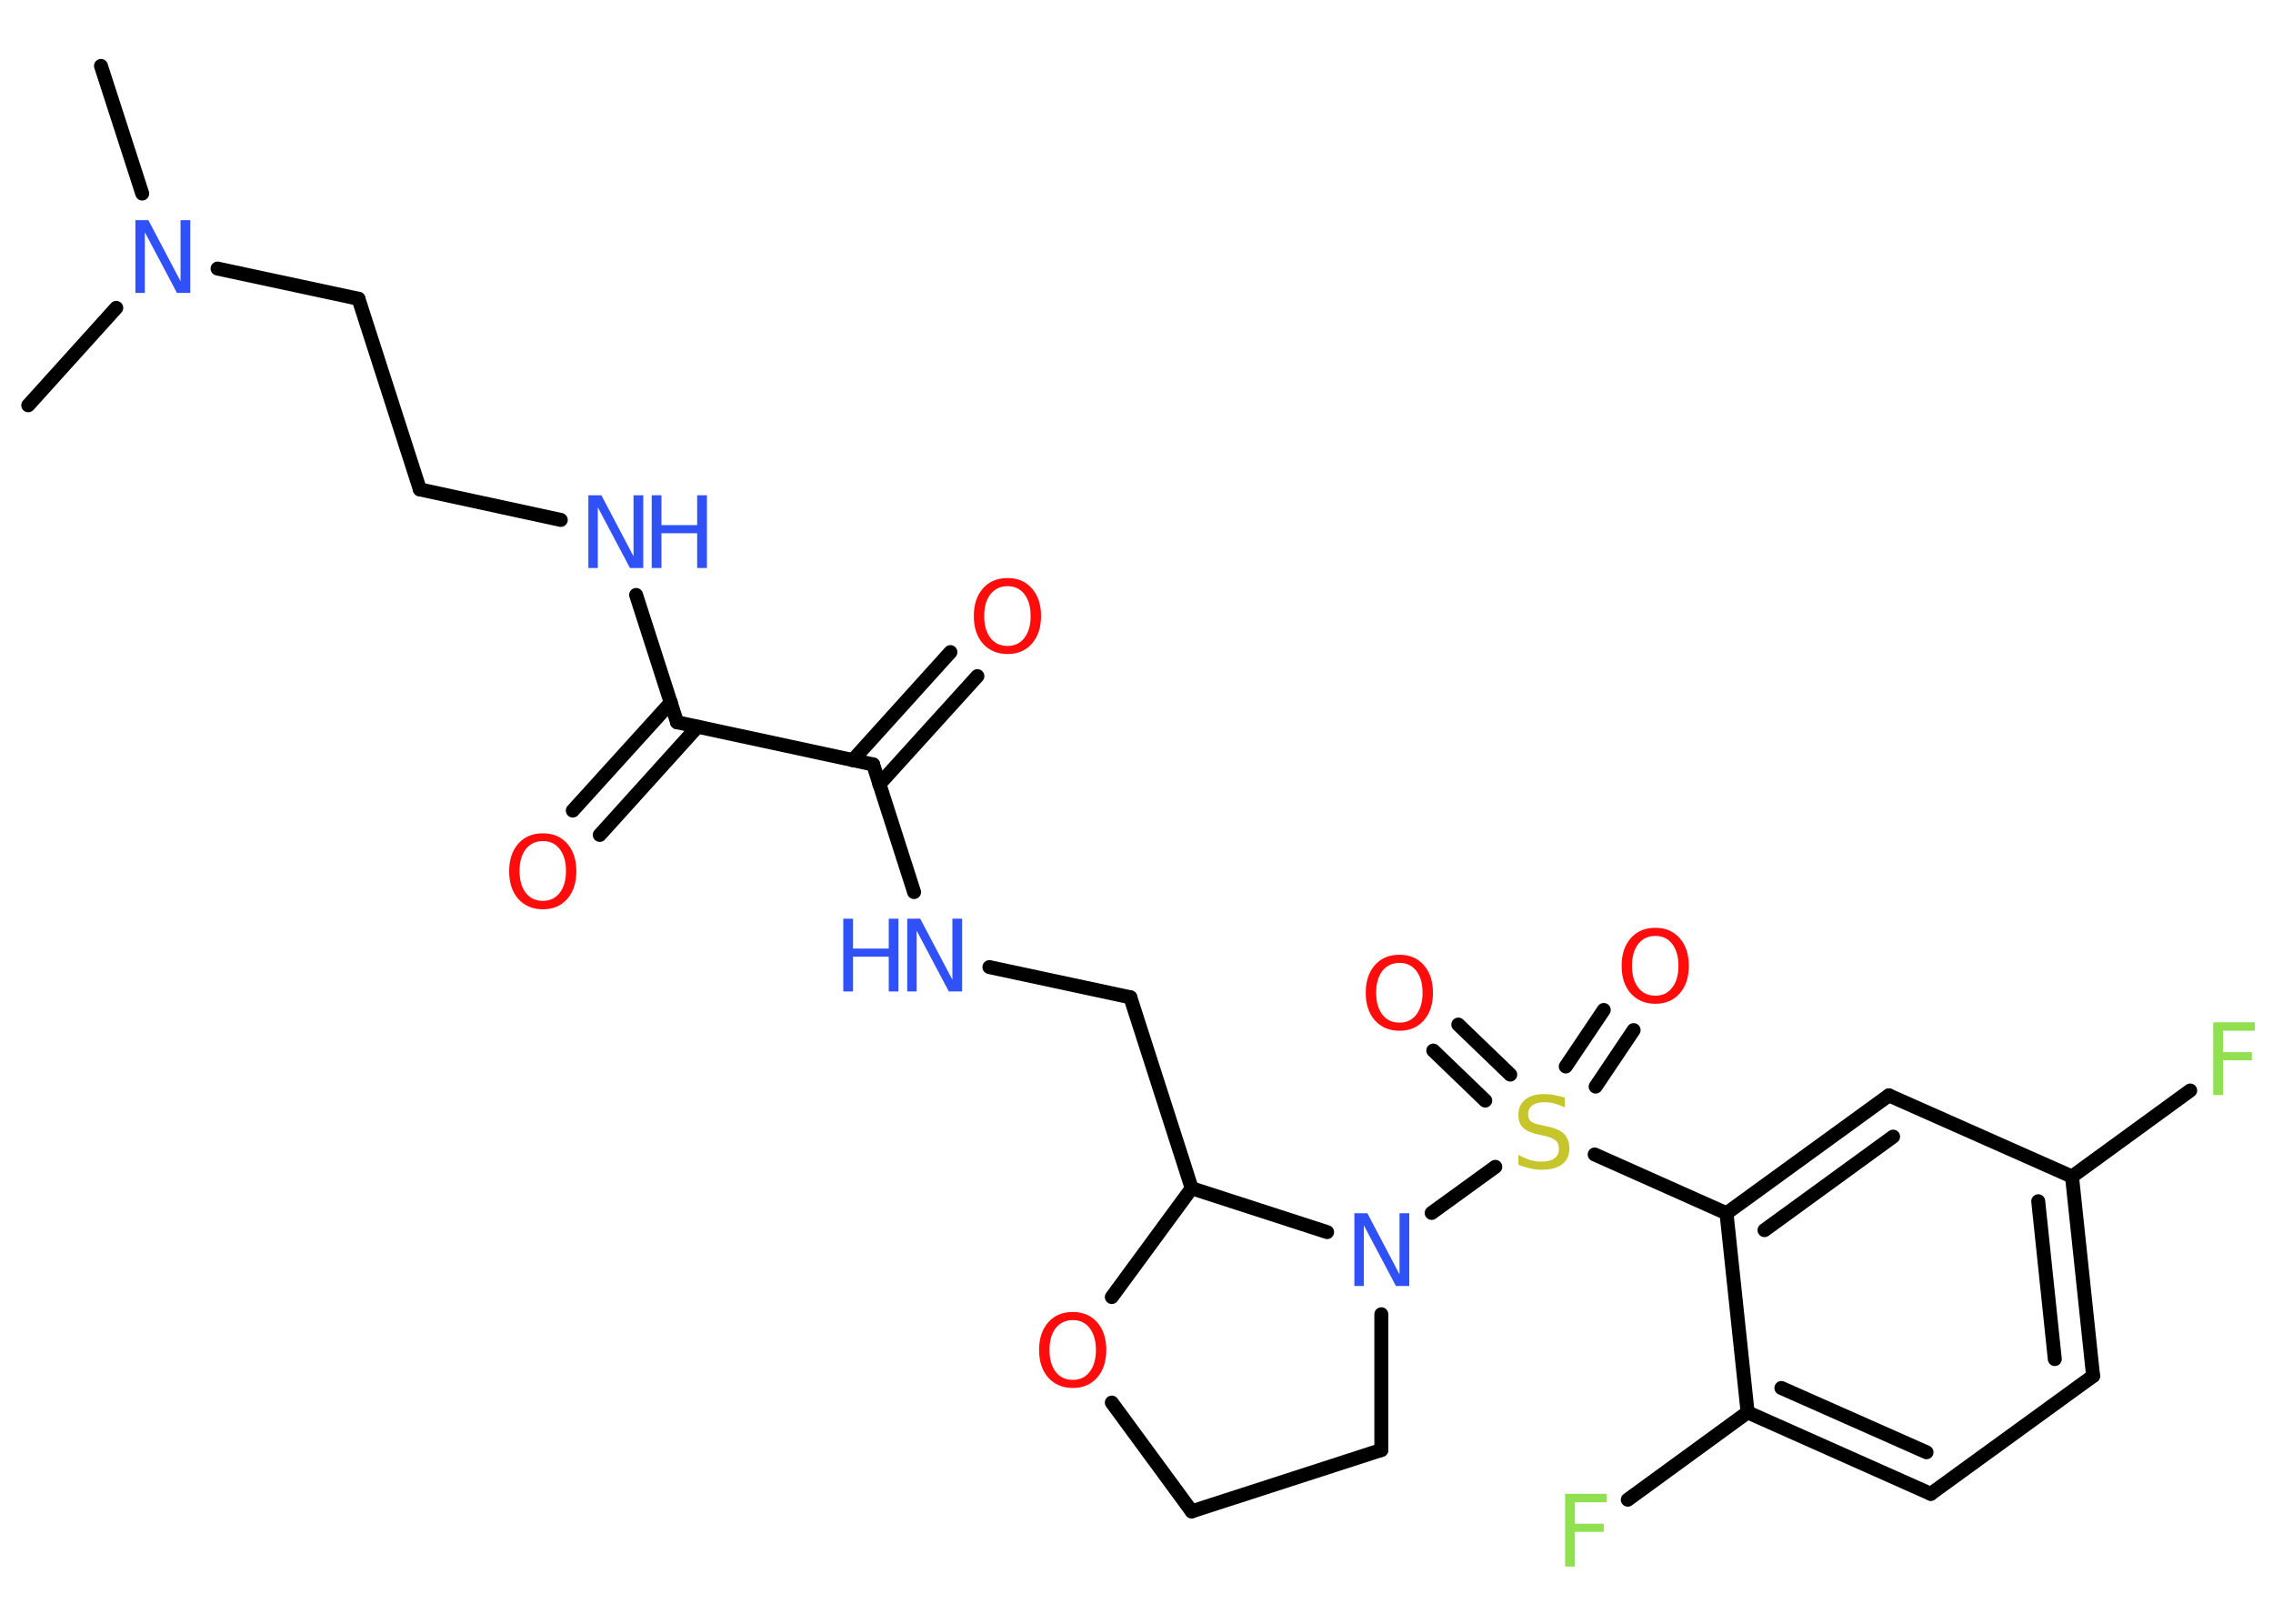 <?xml version='1.0' encoding='UTF-8'?>
<!DOCTYPE svg PUBLIC "-//W3C//DTD SVG 1.1//EN" "http://www.w3.org/Graphics/SVG/1.1/DTD/svg11.dtd">
<svg version='1.2' xmlns='http://www.w3.org/2000/svg' xmlns:xlink='http://www.w3.org/1999/xlink' width='70.0mm' height='50.0mm' viewBox='0 0 70.0 50.0'>
  <desc>Generated by the Chemistry Development Kit (http://github.com/cdk)</desc>
  <g stroke-linecap='round' stroke-linejoin='round' stroke='#000000' stroke-width='.43' fill='#3050F8'>
    <rect x='.0' y='.0' width='70.0' height='50.0' fill='#FFFFFF' stroke='none'/>
    <g id='mol1' class='mol'>
      <line id='mol1bnd1' class='bond' x1='3.11' y1='2.03' x2='4.38' y2='5.96'/>
      <line id='mol1bnd2' class='bond' x1='3.58' y1='9.48' x2='.87' y2='12.48'/>
      <line id='mol1bnd3' class='bond' x1='6.7' y1='8.27' x2='11.04' y2='9.2'/>
      <line id='mol1bnd4' class='bond' x1='11.04' y1='9.2' x2='12.93' y2='15.07'/>
      <line id='mol1bnd5' class='bond' x1='12.93' y1='15.07' x2='17.27' y2='16.01'/>
      <line id='mol1bnd6' class='bond' x1='19.59' y1='18.32' x2='20.85' y2='22.24'/>
      <g id='mol1bnd7' class='bond'>
        <line x1='21.48' y1='22.38' x2='18.47' y2='25.71'/>
        <line x1='20.66' y1='21.63' x2='17.64' y2='24.96'/>
      </g>
      <line id='mol1bnd8' class='bond' x1='20.85' y1='22.24' x2='26.89' y2='23.54'/>
      <g id='mol1bnd9' class='bond'>
        <line x1='26.26' y1='23.41' x2='29.27' y2='20.08'/>
        <line x1='27.08' y1='24.15' x2='30.1' y2='20.82'/>
      </g>
      <line id='mol1bnd10' class='bond' x1='26.89' y1='23.54' x2='28.15' y2='27.47'/>
      <line id='mol1bnd11' class='bond' x1='30.47' y1='29.78' x2='34.81' y2='30.71'/>
      <line id='mol1bnd12' class='bond' x1='34.81' y1='30.71' x2='36.7' y2='36.59'/>
      <line id='mol1bnd13' class='bond' x1='36.7' y1='36.59' x2='34.24' y2='39.94'/>
      <line id='mol1bnd14' class='bond' x1='34.24' y1='43.19' x2='36.7' y2='46.54'/>
      <line id='mol1bnd15' class='bond' x1='36.7' y1='46.54' x2='42.54' y2='44.65'/>
      <line id='mol1bnd16' class='bond' x1='42.54' y1='44.65' x2='42.54' y2='40.47'/>
      <line id='mol1bnd17' class='bond' x1='36.7' y1='36.59' x2='40.87' y2='37.94'/>
      <line id='mol1bnd18' class='bond' x1='44.09' y1='37.35' x2='46.05' y2='35.93'/>
      <g id='mol1bnd19' class='bond'>
        <line x1='48.22' y1='32.84' x2='49.39' y2='31.1'/>
        <line x1='49.14' y1='33.46' x2='50.31' y2='31.72'/>
      </g>
      <g id='mol1bnd20' class='bond'>
        <line x1='45.74' y1='33.89' x2='44.14' y2='32.35'/>
        <line x1='46.51' y1='33.09' x2='44.91' y2='31.55'/>
      </g>
      <line id='mol1bnd21' class='bond' x1='49.11' y1='35.55' x2='53.17' y2='37.36'/>
      <g id='mol1bnd22' class='bond'>
        <line x1='58.17' y1='33.73' x2='53.17' y2='37.36'/>
        <line x1='58.3' y1='35.0' x2='54.34' y2='37.88'/>
      </g>
      <line id='mol1bnd23' class='bond' x1='58.17' y1='33.73' x2='63.81' y2='36.23'/>
      <line id='mol1bnd24' class='bond' x1='63.81' y1='36.23' x2='67.45' y2='33.58'/>
      <g id='mol1bnd25' class='bond'>
        <line x1='64.46' y1='42.37' x2='63.81' y2='36.23'/>
        <line x1='63.28' y1='41.85' x2='62.77' y2='36.99'/>
      </g>
      <line id='mol1bnd26' class='bond' x1='64.46' y1='42.37' x2='59.46' y2='46.0'/>
      <g id='mol1bnd27' class='bond'>
        <line x1='53.82' y1='43.49' x2='59.46' y2='46.0'/>
        <line x1='54.86' y1='42.74' x2='59.33' y2='44.72'/>
      </g>
      <line id='mol1bnd28' class='bond' x1='53.17' y1='37.36' x2='53.82' y2='43.49'/>
      <line id='mol1bnd29' class='bond' x1='53.82' y1='43.49' x2='50.13' y2='46.18'/>
      <path id='mol1atm2' class='atom' d='M4.16 6.78h.41l.99 1.88v-1.88h.3v2.24h-.41l-.99 -1.87v1.87h-.29v-2.24z' stroke='none'/>
      <g id='mol1atm6' class='atom'>
        <path d='M18.11 15.25h.41l.99 1.88v-1.88h.3v2.24h-.41l-.99 -1.87v1.87h-.29v-2.24z' stroke='none'/>
        <path d='M20.07 15.25h.3v.92h1.1v-.92h.3v2.24h-.3v-1.07h-1.1v1.07h-.3v-2.24z' stroke='none'/>
      </g>
      <path id='mol1atm8' class='atom' d='M16.72 25.9q-.33 .0 -.53 .25q-.19 .25 -.19 .67q.0 .42 .19 .67q.19 .25 .53 .25q.33 .0 .52 -.25q.19 -.25 .19 -.67q.0 -.42 -.19 -.67q-.19 -.25 -.52 -.25zM16.72 25.66q.47 .0 .75 .32q.28 .32 .28 .85q.0 .53 -.28 .85q-.28 .32 -.75 .32q-.47 .0 -.76 -.32q-.28 -.32 -.28 -.85q.0 -.53 .28 -.85q.28 -.32 .76 -.32z' stroke='none' fill='#FF0D0D'/>
      <path id='mol1atm10' class='atom' d='M31.03 18.05q-.33 .0 -.53 .25q-.19 .25 -.19 .67q.0 .42 .19 .67q.19 .25 .53 .25q.33 .0 .52 -.25q.19 -.25 .19 -.67q.0 -.42 -.19 -.67q-.19 -.25 -.52 -.25zM31.03 17.8q.47 .0 .75 .32q.28 .32 .28 .85q.0 .53 -.28 .85q-.28 .32 -.75 .32q-.47 .0 -.76 -.32q-.28 -.32 -.28 -.85q.0 -.53 .28 -.85q.28 -.32 .76 -.32z' stroke='none' fill='#FF0D0D'/>
      <g id='mol1atm11' class='atom'>
        <path d='M27.93 28.29h.41l.99 1.88v-1.88h.3v2.24h-.41l-.99 -1.87v1.87h-.29v-2.24z' stroke='none'/>
        <path d='M25.97 28.29h.3v.92h1.1v-.92h.3v2.24h-.3v-1.07h-1.1v1.07h-.3v-2.24z' stroke='none'/>
      </g>
      <path id='mol1atm14' class='atom' d='M33.04 40.65q-.33 .0 -.53 .25q-.19 .25 -.19 .67q.0 .42 .19 .67q.19 .25 .53 .25q.33 .0 .52 -.25q.19 -.25 .19 -.67q.0 -.42 -.19 -.67q-.19 -.25 -.52 -.25zM33.04 40.4q.47 .0 .75 .32q.28 .32 .28 .85q.0 .53 -.28 .85q-.28 .32 -.75 .32q-.47 .0 -.76 -.32q-.28 -.32 -.28 -.85q.0 -.53 .28 -.85q.28 -.32 .76 -.32z' stroke='none' fill='#FF0D0D'/>
      <path id='mol1atm17' class='atom' d='M41.7 37.36h.41l.99 1.88v-1.88h.3v2.24h-.41l-.99 -1.87v1.87h-.29v-2.24z' stroke='none'/>
      <path id='mol1atm18' class='atom' d='M48.19 33.8v.3q-.17 -.08 -.32 -.12q-.15 -.04 -.3 -.04q-.25 .0 -.38 .1q-.13 .1 -.13 .27q.0 .15 .09 .22q.09 .08 .34 .12l.18 .04q.34 .07 .5 .23q.16 .16 .16 .44q.0 .33 -.22 .49q-.22 .17 -.64 .17q-.16 .0 -.34 -.04q-.18 -.04 -.37 -.11v-.31q.18 .1 .36 .16q.18 .05 .35 .05q.26 .0 .4 -.1q.14 -.1 .14 -.29q.0 -.17 -.1 -.26q-.1 -.09 -.33 -.14l-.18 -.04q-.34 -.07 -.49 -.21q-.15 -.14 -.15 -.4q.0 -.3 .21 -.47q.21 -.17 .58 -.17q.16 .0 .32 .03q.16 .03 .33 .08z' stroke='none' fill='#C6C62C'/>
      <path id='mol1atm19' class='atom' d='M50.98 28.82q-.33 .0 -.53 .25q-.19 .25 -.19 .67q.0 .42 .19 .67q.19 .25 .53 .25q.33 .0 .52 -.25q.19 -.25 .19 -.67q.0 -.42 -.19 -.67q-.19 -.25 -.52 -.25zM50.98 28.57q.47 .0 .75 .32q.28 .32 .28 .85q.0 .53 -.28 .85q-.28 .32 -.75 .32q-.47 .0 -.76 -.32q-.28 -.32 -.28 -.85q.0 -.53 .28 -.85q.28 -.32 .76 -.32z' stroke='none' fill='#FF0D0D'/>
      <path id='mol1atm20' class='atom' d='M43.1 29.65q-.33 .0 -.53 .25q-.19 .25 -.19 .67q.0 .42 .19 .67q.19 .25 .53 .25q.33 .0 .52 -.25q.19 -.25 .19 -.67q.0 -.42 -.19 -.67q-.19 -.25 -.52 -.25zM43.1 29.4q.47 .0 .75 .32q.28 .32 .28 .85q.0 .53 -.28 .85q-.28 .32 -.75 .32q-.47 .0 -.76 -.32q-.28 -.32 -.28 -.85q.0 -.53 .28 -.85q.28 -.32 .76 -.32z' stroke='none' fill='#FF0D0D'/>
      <path id='mol1atm24' class='atom' d='M68.15 31.48h1.29v.26h-.98v.66h.89v.25h-.89v1.07h-.3v-2.24z' stroke='none' fill='#90E050'/>
      <path id='mol1atm28' class='atom' d='M48.19 46.0h1.29v.26h-.98v.66h.89v.25h-.89v1.07h-.3v-2.24z' stroke='none' fill='#90E050'/>
    </g>
  </g>
</svg>
